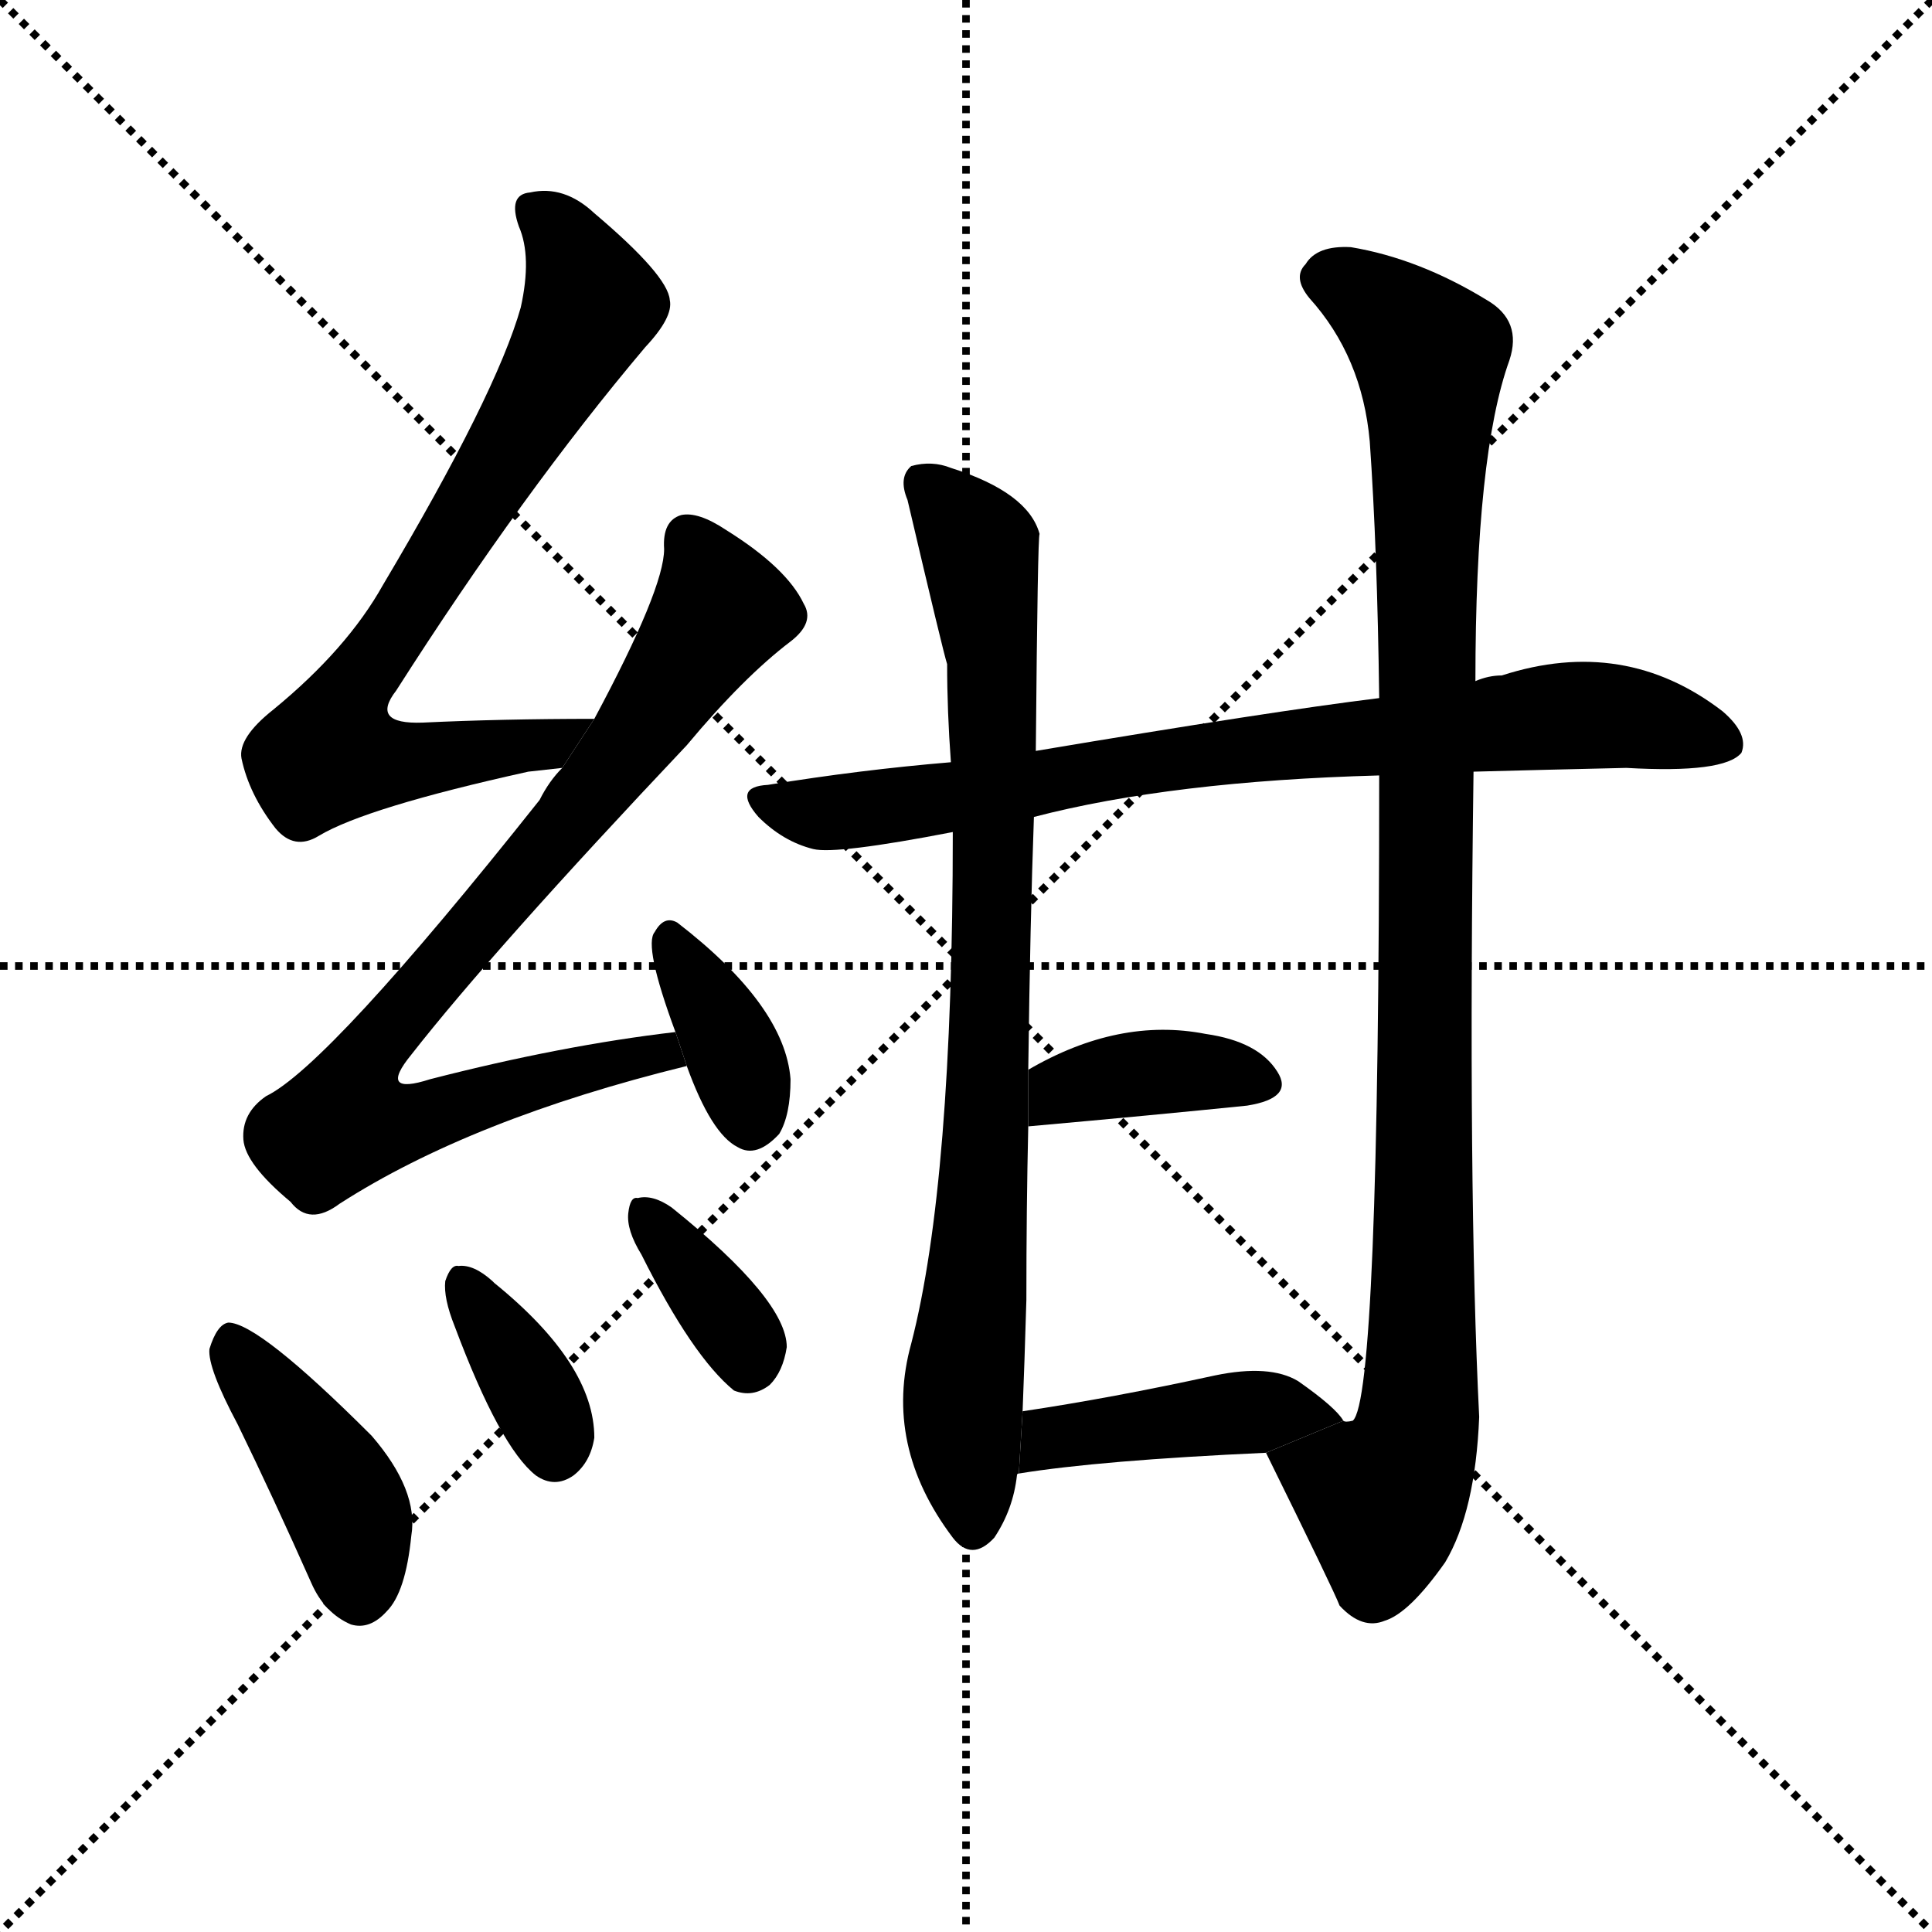 <svg version="1.1" viewBox="0 0 1024 1024" xmlns="http://www.w3.org/2000/svg">
  <g stroke="black" stroke-dasharray="1,1" stroke-width="1" transform="scale(4, 4)">
    <line x1="0" y1="0" x2="256" y2="256"></line>
    <line x1="256" y1="0" x2="0" y2="256"></line>
    <line x1="128" y1="0" x2="128" y2="256"></line>
    <line x1="0" y1="128" x2="256" y2="128"></line>
  </g>
  <g transform="scale(1, -1) translate(0, -900)">
    <style type="text/css">
      
        @keyframes keyframes0 {
          from {
            stroke: blue;
            stroke-dashoffset: 724;
            stroke-width: 128;
          }
          70% {
            animation-timing-function: step-end;
            stroke: blue;
            stroke-dashoffset: 0;
            stroke-width: 128;
          }
          to {
            stroke: black;
            stroke-width: 1024;
          }
        }
        #make-me-a-hanzi-animation-0 {
          animation: keyframes0 0.839s both;
          animation-delay: 0s;
          animation-timing-function: linear;
        }
      
        @keyframes keyframes1 {
          from {
            stroke: blue;
            stroke-dashoffset: 812;
            stroke-width: 128;
          }
          73% {
            animation-timing-function: step-end;
            stroke: blue;
            stroke-dashoffset: 0;
            stroke-width: 128;
          }
          to {
            stroke: black;
            stroke-width: 1024;
          }
        }
        #make-me-a-hanzi-animation-1 {
          animation: keyframes1 0.911s both;
          animation-delay: 0.839s;
          animation-timing-function: linear;
        }
      
        @keyframes keyframes2 {
          from {
            stroke: blue;
            stroke-dashoffset: 358;
            stroke-width: 128;
          }
          54% {
            animation-timing-function: step-end;
            stroke: blue;
            stroke-dashoffset: 0;
            stroke-width: 128;
          }
          to {
            stroke: black;
            stroke-width: 1024;
          }
        }
        #make-me-a-hanzi-animation-2 {
          animation: keyframes2 0.541s both;
          animation-delay: 1.75s;
          animation-timing-function: linear;
        }
      
        @keyframes keyframes3 {
          from {
            stroke: blue;
            stroke-dashoffset: 411;
            stroke-width: 128;
          }
          57% {
            animation-timing-function: step-end;
            stroke: blue;
            stroke-dashoffset: 0;
            stroke-width: 128;
          }
          to {
            stroke: black;
            stroke-width: 1024;
          }
        }
        #make-me-a-hanzi-animation-3 {
          animation: keyframes3 0.584s both;
          animation-delay: 2.291s;
          animation-timing-function: linear;
        }
      
        @keyframes keyframes4 {
          from {
            stroke: blue;
            stroke-dashoffset: 358;
            stroke-width: 128;
          }
          54% {
            animation-timing-function: step-end;
            stroke: blue;
            stroke-dashoffset: 0;
            stroke-width: 128;
          }
          to {
            stroke: black;
            stroke-width: 1024;
          }
        }
        #make-me-a-hanzi-animation-4 {
          animation: keyframes4 0.541s both;
          animation-delay: 2.876s;
          animation-timing-function: linear;
        }
      
        @keyframes keyframes5 {
          from {
            stroke: blue;
            stroke-dashoffset: 353;
            stroke-width: 128;
          }
          53% {
            animation-timing-function: step-end;
            stroke: blue;
            stroke-dashoffset: 0;
            stroke-width: 128;
          }
          to {
            stroke: black;
            stroke-width: 1024;
          }
        }
        #make-me-a-hanzi-animation-5 {
          animation: keyframes5 0.537s both;
          animation-delay: 3.417s;
          animation-timing-function: linear;
        }
      
        @keyframes keyframes6 {
          from {
            stroke: blue;
            stroke-dashoffset: 772;
            stroke-width: 128;
          }
          72% {
            animation-timing-function: step-end;
            stroke: blue;
            stroke-dashoffset: 0;
            stroke-width: 128;
          }
          to {
            stroke: black;
            stroke-width: 1024;
          }
        }
        #make-me-a-hanzi-animation-6 {
          animation: keyframes6 0.878s both;
          animation-delay: 3.954s;
          animation-timing-function: linear;
        }
      
        @keyframes keyframes7 {
          from {
            stroke: blue;
            stroke-dashoffset: 822;
            stroke-width: 128;
          }
          73% {
            animation-timing-function: step-end;
            stroke: blue;
            stroke-dashoffset: 0;
            stroke-width: 128;
          }
          to {
            stroke: black;
            stroke-width: 1024;
          }
        }
        #make-me-a-hanzi-animation-7 {
          animation: keyframes7 0.919s both;
          animation-delay: 4.833s;
          animation-timing-function: linear;
        }
      
        @keyframes keyframes8 {
          from {
            stroke: blue;
            stroke-dashoffset: 992;
            stroke-width: 128;
          }
          76% {
            animation-timing-function: step-end;
            stroke: blue;
            stroke-dashoffset: 0;
            stroke-width: 128;
          }
          to {
            stroke: black;
            stroke-width: 1024;
          }
        }
        #make-me-a-hanzi-animation-8 {
          animation: keyframes8 1.057s both;
          animation-delay: 5.752s;
          animation-timing-function: linear;
        }
      
        @keyframes keyframes9 {
          from {
            stroke: blue;
            stroke-dashoffset: 376;
            stroke-width: 128;
          }
          55% {
            animation-timing-function: step-end;
            stroke: blue;
            stroke-dashoffset: 0;
            stroke-width: 128;
          }
          to {
            stroke: black;
            stroke-width: 1024;
          }
        }
        #make-me-a-hanzi-animation-9 {
          animation: keyframes9 0.556s both;
          animation-delay: 6.809s;
          animation-timing-function: linear;
        }
      
        @keyframes keyframes10 {
          from {
            stroke: blue;
            stroke-dashoffset: 423;
            stroke-width: 128;
          }
          58% {
            animation-timing-function: step-end;
            stroke: blue;
            stroke-dashoffset: 0;
            stroke-width: 128;
          }
          to {
            stroke: black;
            stroke-width: 1024;
          }
        }
        #make-me-a-hanzi-animation-10 {
          animation: keyframes10 0.594s both;
          animation-delay: 7.365s;
          animation-timing-function: linear;
        }
      
    </style>
    
      <path d="M 315 519 Q 266 519 224 517 Q 196 516 210 534 Q 277 639 342 716 Q 357 732 355 741 Q 354 754 315 787 Q 299 802 281 798 Q 269 797 275 780 Q 282 764 276 737 Q 263 691 203 590 Q 184 556 145 524 Q 126 509 128 498 Q 132 479 146 461 Q 156 449 169 457 Q 194 472 280 491 L 298 493 L 315 519 Z" fill="black"></path>
    
      <path d="M 358 353 Q 298 346 228 328 Q 200 319 218 341 Q 261 396 364 505 Q 394 541 419 560 Q 432 570 426 580 Q 417 599 385 619 Q 370 629 361 627 Q 351 624 352 609 Q 352 588 315 519 L 298 493 Q 291 486 286 476 Q 174 335 141 319 Q 128 310 129 296 Q 130 283 154 263 Q 164 250 180 262 Q 250 307 364 335 L 358 353 Z" fill="black"></path>
    
      <path d="M 364 335 Q 377 299 391 292 Q 401 286 413 299 Q 419 309 419 328 Q 416 367 359 411 Q 352 415 347 406 Q 341 399 358 353 L 364 335 Z" fill="black"></path>
    
      <path d="M 126 145 Q 145 106 165 61 Q 172 45 186 39 Q 196 36 205 46 Q 215 56 218 86 Q 222 110 197 139 Q 137 199 121 199 Q 115 198 111 185 Q 110 175 126 145 Z" fill="black"></path>
    
      <path d="M 241 197 Q 265 133 284 118 Q 294 111 304 118 Q 313 125 315 138 Q 315 177 262 220 L 261 221 Q 251 230 243 229 Q 239 230 236 221 Q 235 212 241 197 Z" fill="black"></path>
    
      <path d="M 340 235 Q 367 181 389 163 Q 399 159 408 166 Q 415 173 417 186 Q 417 211 356 260 Q 346 267 338 265 Q 334 266 333 257 Q 332 248 340 235 Z" fill="black"></path>
    
      <path d="M 781 491 Q 818 492 862 493 Q 914 490 923 501 Q 927 511 913 523 Q 861 563 796 542 Q 789 542 782 539 L 731 530 Q 674 523 549 502 L 504 496 Q 456 492 407 484 Q 388 483 402 467 Q 415 454 431 450 Q 443 447 505 459 L 548 467 Q 621 486 731 489 L 781 491 Z" fill="black"></path>
    
      <path d="M 539 118 Q 539 119 540 119 L 542 152 Q 543 177 544 211 Q 544 260 545 303 L 545 333 Q 546 412 548 467 L 549 502 Q 550 616 551 617 Q 545 639 504 652 Q 494 656 483 653 Q 476 647 481 635 Q 500 554 502 548 Q 502 523 504 496 L 505 459 Q 505 273 483 188 Q 468 134 505 85 Q 515 72 527 85 Q 537 100 539 118 Z" fill="black"></path>
    
      <path d="M 671 130 Q 707 57 710 49 Q 722 36 734 41 Q 747 45 766 72 Q 782 99 784 149 Q 778 269 781 491 L 782 539 Q 782 659 800 709 Q 807 730 788 741 Q 752 763 716 769 Q 698 770 692 760 Q 685 753 694 742 Q 722 711 726 666 Q 730 609 731 530 L 731 489 Q 731 159 717 147 Q 713 146 712 147 L 671 130 Z" fill="black"></path>
    
      <path d="M 545 303 Q 612 309 661 314 Q 686 318 677 332 Q 667 348 639 352 Q 593 361 545 333 L 545 303 Z" fill="black"></path>
    
      <path d="M 540 119 Q 583 126 671 130 L 712 147 Q 708 154 688 168 Q 673 177 644 171 Q 589 159 542 152 L 540 119 Z" fill="black"></path>
    
    
      <clipPath id="make-me-a-hanzi-clip-0">
        <path d="M 315 519 Q 266 519 224 517 Q 196 516 210 534 Q 277 639 342 716 Q 357 732 355 741 Q 354 754 315 787 Q 299 802 281 798 Q 269 797 275 780 Q 282 764 276 737 Q 263 691 203 590 Q 184 556 145 524 Q 126 509 128 498 Q 132 479 146 461 Q 156 449 169 457 Q 194 472 280 491 L 298 493 L 315 519 Z"></path>
      </clipPath>
      <path clip-path="url(#make-me-a-hanzi-clip-0)" d="M 283 787 L 306 760 L 311 733 L 180 522 L 175 501 L 228 497 L 292 506 L 307 515" fill="none" id="make-me-a-hanzi-animation-0" stroke-dasharray="596 1192" stroke-linecap="round"></path>
    
      <clipPath id="make-me-a-hanzi-clip-1">
        <path d="M 358 353 Q 298 346 228 328 Q 200 319 218 341 Q 261 396 364 505 Q 394 541 419 560 Q 432 570 426 580 Q 417 599 385 619 Q 370 629 361 627 Q 351 624 352 609 Q 352 588 315 519 L 298 493 Q 291 486 286 476 Q 174 335 141 319 Q 128 310 129 296 Q 130 283 154 263 Q 164 250 180 262 Q 250 307 364 335 L 358 353 Z"></path>
      </clipPath>
      <path clip-path="url(#make-me-a-hanzi-clip-1)" d="M 365 615 L 378 591 L 380 573 L 328 497 L 201 349 L 183 305 L 211 304 L 326 338 L 354 337" fill="none" id="make-me-a-hanzi-animation-1" stroke-dasharray="684 1368" stroke-linecap="round"></path>
    
      <clipPath id="make-me-a-hanzi-clip-2">
        <path d="M 364 335 Q 377 299 391 292 Q 401 286 413 299 Q 419 309 419 328 Q 416 367 359 411 Q 352 415 347 406 Q 341 399 358 353 L 364 335 Z"></path>
      </clipPath>
      <path clip-path="url(#make-me-a-hanzi-clip-2)" d="M 356 400 L 388 345 L 398 308" fill="none" id="make-me-a-hanzi-animation-2" stroke-dasharray="230 460" stroke-linecap="round"></path>
    
      <clipPath id="make-me-a-hanzi-clip-3">
        <path d="M 126 145 Q 145 106 165 61 Q 172 45 186 39 Q 196 36 205 46 Q 215 56 218 86 Q 222 110 197 139 Q 137 199 121 199 Q 115 198 111 185 Q 110 175 126 145 Z"></path>
      </clipPath>
      <path clip-path="url(#make-me-a-hanzi-clip-3)" d="M 122 192 L 183 103 L 190 56" fill="none" id="make-me-a-hanzi-animation-3" stroke-dasharray="283 566" stroke-linecap="round"></path>
    
      <clipPath id="make-me-a-hanzi-clip-4">
        <path d="M 241 197 Q 265 133 284 118 Q 294 111 304 118 Q 313 125 315 138 Q 315 177 262 220 L 261 221 Q 251 230 243 229 Q 239 230 236 221 Q 235 212 241 197 Z"></path>
      </clipPath>
      <path clip-path="url(#make-me-a-hanzi-clip-4)" d="M 246 220 L 286 156 L 294 131" fill="none" id="make-me-a-hanzi-animation-4" stroke-dasharray="230 460" stroke-linecap="round"></path>
    
      <clipPath id="make-me-a-hanzi-clip-5">
        <path d="M 340 235 Q 367 181 389 163 Q 399 159 408 166 Q 415 173 417 186 Q 417 211 356 260 Q 346 267 338 265 Q 334 266 333 257 Q 332 248 340 235 Z"></path>
      </clipPath>
      <path clip-path="url(#make-me-a-hanzi-clip-5)" d="M 342 257 L 393 191 L 396 178" fill="none" id="make-me-a-hanzi-animation-5" stroke-dasharray="225 450" stroke-linecap="round"></path>
    
      <clipPath id="make-me-a-hanzi-clip-6">
        <path d="M 781 491 Q 818 492 862 493 Q 914 490 923 501 Q 927 511 913 523 Q 861 563 796 542 Q 789 542 782 539 L 731 530 Q 674 523 549 502 L 504 496 Q 456 492 407 484 Q 388 483 402 467 Q 415 454 431 450 Q 443 447 505 459 L 548 467 Q 621 486 731 489 L 781 491 Z"></path>
      </clipPath>
      <path clip-path="url(#make-me-a-hanzi-clip-6)" d="M 404 476 L 454 470 L 618 498 L 836 521 L 915 506" fill="none" id="make-me-a-hanzi-animation-6" stroke-dasharray="644 1288" stroke-linecap="round"></path>
    
      <clipPath id="make-me-a-hanzi-clip-7">
        <path d="M 539 118 Q 539 119 540 119 L 542 152 Q 543 177 544 211 Q 544 260 545 303 L 545 333 Q 546 412 548 467 L 549 502 Q 550 616 551 617 Q 545 639 504 652 Q 494 656 483 653 Q 476 647 481 635 Q 500 554 502 548 Q 502 523 504 496 L 505 459 Q 505 273 483 188 Q 468 134 505 85 Q 515 72 527 85 Q 537 100 539 118 Z"></path>
      </clipPath>
      <path clip-path="url(#make-me-a-hanzi-clip-7)" d="M 489 645 L 515 617 L 527 541 L 525 342 L 510 152 L 516 91" fill="none" id="make-me-a-hanzi-animation-7" stroke-dasharray="694 1388" stroke-linecap="round"></path>
    
      <clipPath id="make-me-a-hanzi-clip-8">
        <path d="M 671 130 Q 707 57 710 49 Q 722 36 734 41 Q 747 45 766 72 Q 782 99 784 149 Q 778 269 781 491 L 782 539 Q 782 659 800 709 Q 807 730 788 741 Q 752 763 716 769 Q 698 770 692 760 Q 685 753 694 742 Q 722 711 726 666 Q 730 609 731 530 L 731 489 Q 731 159 717 147 Q 713 146 712 147 L 671 130 Z"></path>
      </clipPath>
      <path clip-path="url(#make-me-a-hanzi-clip-8)" d="M 701 752 L 719 747 L 758 711 L 754 189 L 747 126 L 733 105 L 682 122" fill="none" id="make-me-a-hanzi-animation-8" stroke-dasharray="864 1728" stroke-linecap="round"></path>
    
      <clipPath id="make-me-a-hanzi-clip-9">
        <path d="M 545 303 Q 612 309 661 314 Q 686 318 677 332 Q 667 348 639 352 Q 593 361 545 333 L 545 303 Z"></path>
      </clipPath>
      <path clip-path="url(#make-me-a-hanzi-clip-9)" d="M 553 311 L 563 323 L 590 330 L 666 326" fill="none" id="make-me-a-hanzi-animation-9" stroke-dasharray="248 496" stroke-linecap="round"></path>
    
      <clipPath id="make-me-a-hanzi-clip-10">
        <path d="M 540 119 Q 583 126 671 130 L 712 147 Q 708 154 688 168 Q 673 177 644 171 Q 589 159 542 152 L 540 119 Z"></path>
      </clipPath>
      <path clip-path="url(#make-me-a-hanzi-clip-10)" d="M 544 124 L 557 138 L 676 153 L 704 148" fill="none" id="make-me-a-hanzi-animation-10" stroke-dasharray="295 590" stroke-linecap="round"></path>
    
  </g>
</svg>
